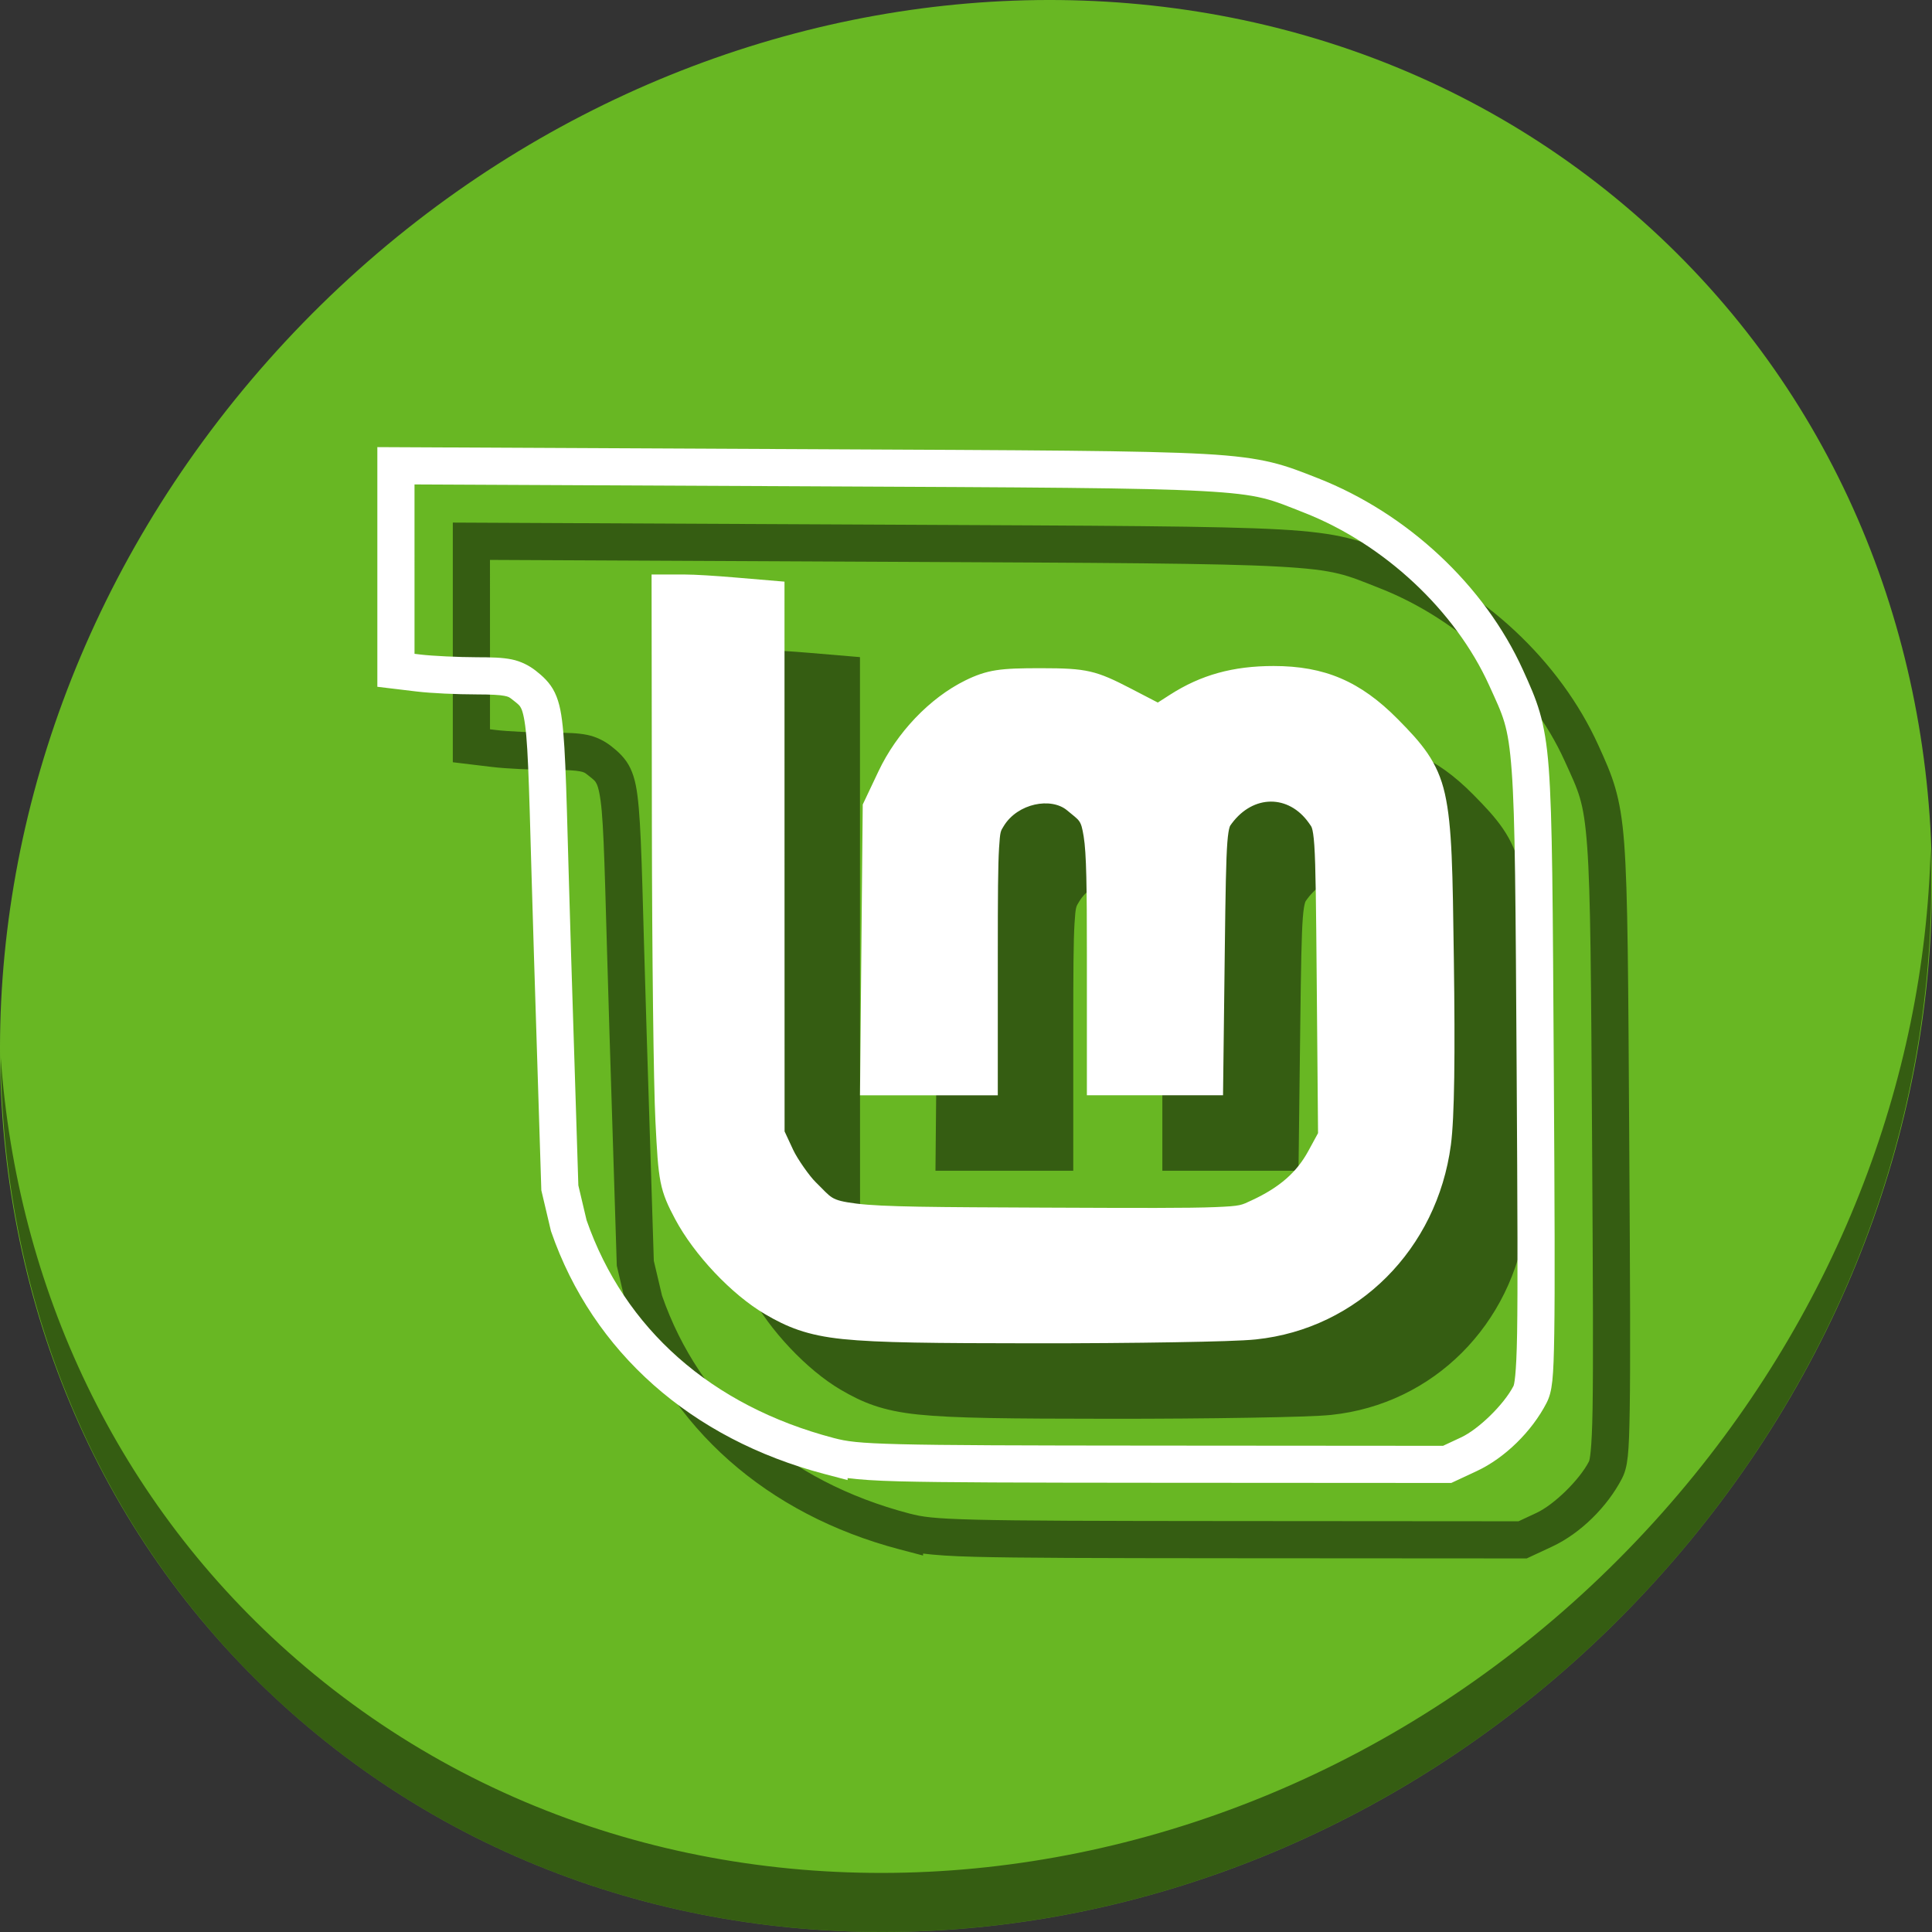 <?xml version="1.0" encoding="UTF-8" standalone="no"?>
<!-- Created with Inkscape (http://www.inkscape.org/) -->

<svg
   xmlns:dc="http://purl.org/dc/elements/1.1/"
   xmlns:cc="http://creativecommons.org/ns#"
   xmlns:rdf="http://www.w3.org/1999/02/22-rdf-syntax-ns#"
   xmlns:svg="http://www.w3.org/2000/svg"
   xmlns="http://www.w3.org/2000/svg"
   xmlns:sodipodi="http://sodipodi.sourceforge.net/DTD/sodipodi-0.dtd"
   xmlns:inkscape="http://www.inkscape.org/namespaces/inkscape"
   id="svg2"
   version="1.1"
   inkscape:version="0.92.3 (2405546, 2018-03-11)"
   width="512"
   height="512"
   sodipodi:docname="mintWelcome.svg">
  <rect width="100%" height="100%" fill="#333333" stroke="none"/>
  <defs
     id="defs6" />
  <sodipodi:namedview
     pagecolor="#ffffff"
     bordercolor="#666666"
     borderopacity="1"
     objecttolerance="10"
     gridtolerance="10"
     guidetolerance="10"
     inkscape:pageopacity="0"
     inkscape:pageshadow="2"
     inkscape:window-width="1366"
     inkscape:window-height="718"
     id="namedview4"
     showgrid="false"
     inkscape:zoom="0.65186408"
     inkscape:cx="189.50582"
     inkscape:cy="246.31145"
     inkscape:window-x="0"
     inkscape:window-y="25"
     inkscape:window-maximized="1"
     inkscape:current-layer="svg2"
     showguides="true"
     inkscape:guide-bbox="true">
    <inkscape:grid
       type="xygrid"
       id="grid2985" />
  </sodipodi:namedview>
  <g
     id="g837">
    <path
       style="fill:#68b723;fill-opacity:1;stroke-width:11.11"
       inkscape:connector-curvature="0"
       d="M 432.913,56.474 C 535.106,145.049 538.74,306.174 441.03,416.373 343.32,526.572 181.28,544.101 79.087,455.526 -23.106,366.951 -26.74,205.826 70.97,95.627 168.68,-14.572 330.72,-32.101 432.913,56.474 Z"
       id="path941" />
    <path
       style="opacity:1;fill:#000000;fill-opacity:0.49;stroke-width:11.11"
       inkscape:connector-curvature="0"
       d="M 511.636,224.904 C 510.084,286.215 486.474,349.058 440.669,400.718 342.959,510.917 180.919,528.446 78.726,439.871 30.827,398.356 4.497,340.923 0.194,280.229 0.799,346.585 27.117,410.482 79.079,455.519 181.272,544.094 343.32,526.556 441.022,416.366 c 49.705,-56.058 73.005,-125.291 70.613,-191.462 z"
       id="path943" />
    <path
       style="opacity:1;fill:#000000;fill-opacity:0.49;stroke:none;stroke-width:27.472;stroke-miterlimit:4;stroke-dasharray:none;stroke-opacity:1"
       d="m 120,138.49 v 32.045 31.47 l 10.396,1.249 c 3.815,0.459 10.641,0.768 15.996,0.774 h 0.003 c 3.839,0.003 6.094,0.144 7.251,0.376 1.157,0.232 1.27,0.313 2.247,1.082 1.577,1.242 1.852,1.463 2.257,2.318 0.405,0.855 0.949,2.934 1.324,7.226 0.75,8.584 0.998,25.418 2.044,58.712 l 1.938,61.69 2.541,10.764 0.078,0.238 c 11.075,31.949 37.17,54.935 72.371,64.178 l 6.176,1.622 v -0.522 c 3.157,0.392 7.174,0.695 13.803,0.862 11.709,0.296 31.326,0.353 67.218,0.376 l 78.958,0.05 6.765,-3.155 c 7.467,-3.488 14.598,-10.528 18.47,-18.022 1.571,-3.04 1.867,-6.545 2.059,-18.381 0.191,-11.836 0.109,-32.443 -0.121,-69.707 -0.277,-45.019 -0.362,-66.97 -1.338,-80.127 -0.976,-13.158 -3.194,-18.026 -6.829,-26.05 -10.165,-22.439 -30.656,-41.535 -54.369,-50.837 -8.808,-3.455 -13.62,-5.505 -30.097,-6.413 -16.477,-0.909 -45.278,-0.985 -104.892,-1.271 z m 9.849,9.891 104.353,0.497 c 59.619,0.286 88.524,0.388 104.395,1.263 15.871,0.875 18.048,2.212 27.048,5.742 21.2,8.316 40.035,25.963 48.993,45.737 3.689,8.142 5.062,10.337 5.98,22.714 0.918,12.377 1.032,34.436 1.31,79.46 0.23,37.256 0.308,57.885 0.121,69.487 -0.188,11.603 -0.811,13.737 -0.958,14.022 -2.563,4.96 -9.285,11.47 -13.891,13.621 l -4.777,2.232 -76.772,-0.057 c -35.884,-0.024 -55.518,-0.079 -66.976,-0.369 -11.459,-0.29 -14.317,-0.748 -17.725,-1.643 -32.46,-8.523 -55.475,-28.963 -65.503,-57.726 l -2.179,-9.228 -1.909,-60.703 c -1.044,-33.235 -1.245,-49.788 -2.073,-59.259 -0.414,-4.735 -0.943,-7.852 -2.236,-10.583 -1.293,-2.731 -3.341,-4.484 -5.061,-5.838 -1.688,-1.329 -3.921,-2.504 -6.406,-3.003 -2.485,-0.498 -5.17,-0.562 -9.178,-0.568 -4.943,-0.005 -11.986,-0.361 -14.832,-0.703 l -1.721,-0.206 v -22.739 z m 62.824,23.871 0.082,66.417 c 0.044,33.852 0.448,68.772 0.941,78.466 0.406,7.986 0.636,12.363 1.356,16.06 0.72,3.696 2.023,6.419 3.865,9.877 5.013,9.411 14.928,19.968 23.833,25.195 5.768,3.386 10.991,5.617 20.621,6.605 9.629,0.988 24.025,1.093 50.547,1.118 13.353,0.013 26.61,-0.095 37.234,-0.277 10.624,-0.182 18.274,-0.396 21.696,-0.756 27.01,-2.845 47.999,-23.92 51.655,-51.557 0.966,-7.301 1.135,-24.085 0.784,-49.208 -0.325,-23.294 -0.44,-35.195 -2.367,-43.817 -1.927,-8.622 -6.185,-13.424 -12.521,-19.829 -9.885,-9.99 -19.345,-14.047 -32.887,-14.047 -10.705,0 -19.223,2.328 -27.478,7.631 l -3.201,2.055 -6.96,-3.616 c -9.443,-4.91 -11.819,-5.49 -24.042,-5.49 -5.351,0 -8.797,0.074 -11.84,0.539 -3.043,0.466 -5.57,1.419 -8.163,2.697 -9.53,4.697 -18.206,13.908 -23.023,24.088 l -4.167,8.802 -0.348,36.584 -0.38,40.474 h 18.282 18.236 l 0.003,-37.542 c 0.002,-15.248 0.048,-23.481 0.334,-27.999 0.285,-4.518 0.4,-4.429 1.246,-5.817 3.678,-6.038 12.559,-7.711 16.805,-4.135 3.361,2.831 3.628,2.417 4.369,6.878 0.741,4.461 0.852,13.575 0.852,31.306 v 37.308 h 18.069 18.012 l 0.465,-38.263 c 0.193,-15.902 0.338,-24.327 0.681,-28.776 0.172,-2.224 0.404,-3.397 0.564,-3.908 0.16,-0.511 0.154,-0.479 0.614,-1.097 5.723,-7.682 15.042,-7.676 20.383,-0.181 0.658,0.924 0.702,0.949 0.877,1.491 0.174,0.541 0.431,1.847 0.61,4.5 0.358,5.307 0.462,15.695 0.639,36.25 l 0.348,40.012 -2.573,4.727 c -3.04,5.591 -7.522,9.624 -15.077,13.114 -2.716,1.255 -2.669,1.481 -9.611,1.767 -6.942,0.286 -19.89,0.243 -45.461,0.135 -28.648,-0.121 -42.633,-0.175 -49.653,-1.072 -7.018,-0.897 -6.469,-1.512 -10.768,-5.689 -1.598,-1.553 -4.828,-6.126 -5.959,-8.557 l -2.271,-4.88 -0.015,-70.041 -0.007,-75.652 -13.334,-1.125 c -4.953,-0.419 -10.46,-0.767 -13.104,-0.767 z"
       id="path831"
       inkscape:connector-curvature="0" />
    <path
       inkscape:connector-curvature="0"
       id="rect890"
       d="m 100,118.49 v 32.045 31.47 l 10.396,1.249 c 3.815,0.459 10.641,0.768 15.996,0.774 h 0.003 c 3.839,0.003 6.094,0.144 7.251,0.376 1.157,0.232 1.27,0.313 2.247,1.082 1.577,1.242 1.852,1.463 2.257,2.318 0.405,0.855 0.949,2.934 1.324,7.226 0.75,8.584 0.998,25.418 2.044,58.712 l 1.938,61.69 2.541,10.764 0.078,0.238 c 11.075,31.949 37.17,54.935 72.371,64.178 l 6.176,1.622 v -0.522 c 3.157,0.392 7.174,0.695 13.803,0.862 11.709,0.296 31.326,0.353 67.218,0.376 l 78.958,0.05 6.765,-3.155 c 7.467,-3.488 14.598,-10.528 18.47,-18.022 1.571,-3.04 1.867,-6.545 2.059,-18.381 0.191,-11.836 0.109,-32.443 -0.121,-69.707 -0.277,-45.019 -0.362,-66.97 -1.338,-80.127 -0.976,-13.158 -3.194,-18.026 -6.829,-26.05 -10.165,-22.439 -30.656,-41.535 -54.369,-50.837 -8.808,-3.455 -13.62,-5.505 -30.097,-6.413 -16.477,-0.909 -45.278,-0.985 -104.892,-1.271 z m 9.849,9.891 104.353,0.497 c 59.619,0.286 88.524,0.388 104.395,1.263 15.871,0.875 18.048,2.212 27.048,5.742 21.2,8.316 40.035,25.963 48.993,45.737 3.689,8.142 5.062,10.337 5.98,22.714 0.918,12.377 1.032,34.436 1.31,79.46 0.23,37.256 0.308,57.885 0.121,69.487 -0.188,11.603 -0.811,13.737 -0.958,14.022 -2.563,4.96 -9.285,11.47 -13.891,13.621 l -4.777,2.232 -76.772,-0.057 c -35.884,-0.024 -55.518,-0.079 -66.976,-0.369 -11.459,-0.29 -14.317,-0.748 -17.725,-1.643 -32.46,-8.523 -55.475,-28.963 -65.503,-57.726 l -2.179,-9.228 -1.909,-60.703 c -1.044,-33.235 -1.245,-49.788 -2.073,-59.259 -0.414,-4.735 -0.943,-7.852 -2.236,-10.583 -1.293,-2.731 -3.341,-4.484 -5.061,-5.838 -1.688,-1.329 -3.921,-2.504 -6.406,-3.003 -2.485,-0.498 -5.17,-0.562 -9.178,-0.568 -4.943,-0.005 -11.986,-0.361 -14.832,-0.703 l -1.721,-0.206 v -22.739 z m 62.824,23.871 0.082,66.417 c 0.044,33.852 0.448,68.772 0.941,78.466 0.406,7.986 0.636,12.363 1.356,16.06 0.72,3.696 2.023,6.419 3.865,9.877 5.013,9.411 14.928,19.968 23.833,25.195 5.768,3.386 10.991,5.617 20.621,6.605 9.629,0.988 24.025,1.093 50.547,1.118 13.353,0.013 26.61,-0.095 37.234,-0.277 10.624,-0.182 18.274,-0.396 21.696,-0.756 27.01,-2.845 47.999,-23.92 51.655,-51.557 0.966,-7.301 1.135,-24.085 0.784,-49.208 -0.325,-23.294 -0.44,-35.195 -2.367,-43.817 -1.927,-8.622 -6.185,-13.424 -12.521,-19.829 -9.885,-9.99 -19.345,-14.047 -32.887,-14.047 -10.705,0 -19.223,2.328 -27.478,7.631 l -3.201,2.055 -6.96,-3.616 c -9.443,-4.91 -11.819,-5.49 -24.042,-5.49 -5.351,0 -8.797,0.074 -11.84,0.539 -3.043,0.466 -5.57,1.419 -8.163,2.697 -9.53,4.697 -18.206,13.908 -23.023,24.088 l -4.167,8.802 -0.348,36.584 -0.38,40.474 h 18.282 18.236 l 0.003,-37.542 c 0.002,-15.248 0.048,-23.481 0.334,-27.999 0.285,-4.518 0.4,-4.429 1.246,-5.817 3.678,-6.038 12.559,-7.711 16.805,-4.135 3.361,2.831 3.628,2.417 4.369,6.878 0.741,4.461 0.852,13.575 0.852,31.306 v 37.308 h 18.069 18.012 l 0.465,-38.263 c 0.193,-15.902 0.338,-24.327 0.681,-28.776 0.172,-2.224 0.404,-3.397 0.564,-3.908 0.16,-0.511 0.154,-0.479 0.614,-1.097 5.723,-7.682 15.042,-7.676 20.383,-0.181 0.658,0.924 0.702,0.949 0.877,1.491 0.174,0.541 0.431,1.847 0.61,4.5 0.358,5.307 0.462,15.695 0.639,36.25 l 0.348,40.012 -2.573,4.727 c -3.04,5.591 -7.522,9.624 -15.077,13.114 -2.716,1.255 -2.669,1.481 -9.611,1.767 -6.942,0.286 -19.89,0.243 -45.461,0.135 -28.648,-0.121 -42.633,-0.175 -49.653,-1.072 -7.018,-0.897 -6.469,-1.512 -10.768,-5.689 -1.598,-1.553 -4.828,-6.126 -5.959,-8.557 l -2.271,-4.88 -0.015,-70.041 -0.007,-75.652 -13.334,-1.125 c -4.953,-0.419 -10.46,-0.767 -13.104,-0.767 z"
       style="opacity:1;fill:#ffffff;fill-opacity:1;stroke:none;stroke-width:27.472;stroke-miterlimit:4;stroke-dasharray:none;stroke-opacity:1" />
  </g>
</svg>
